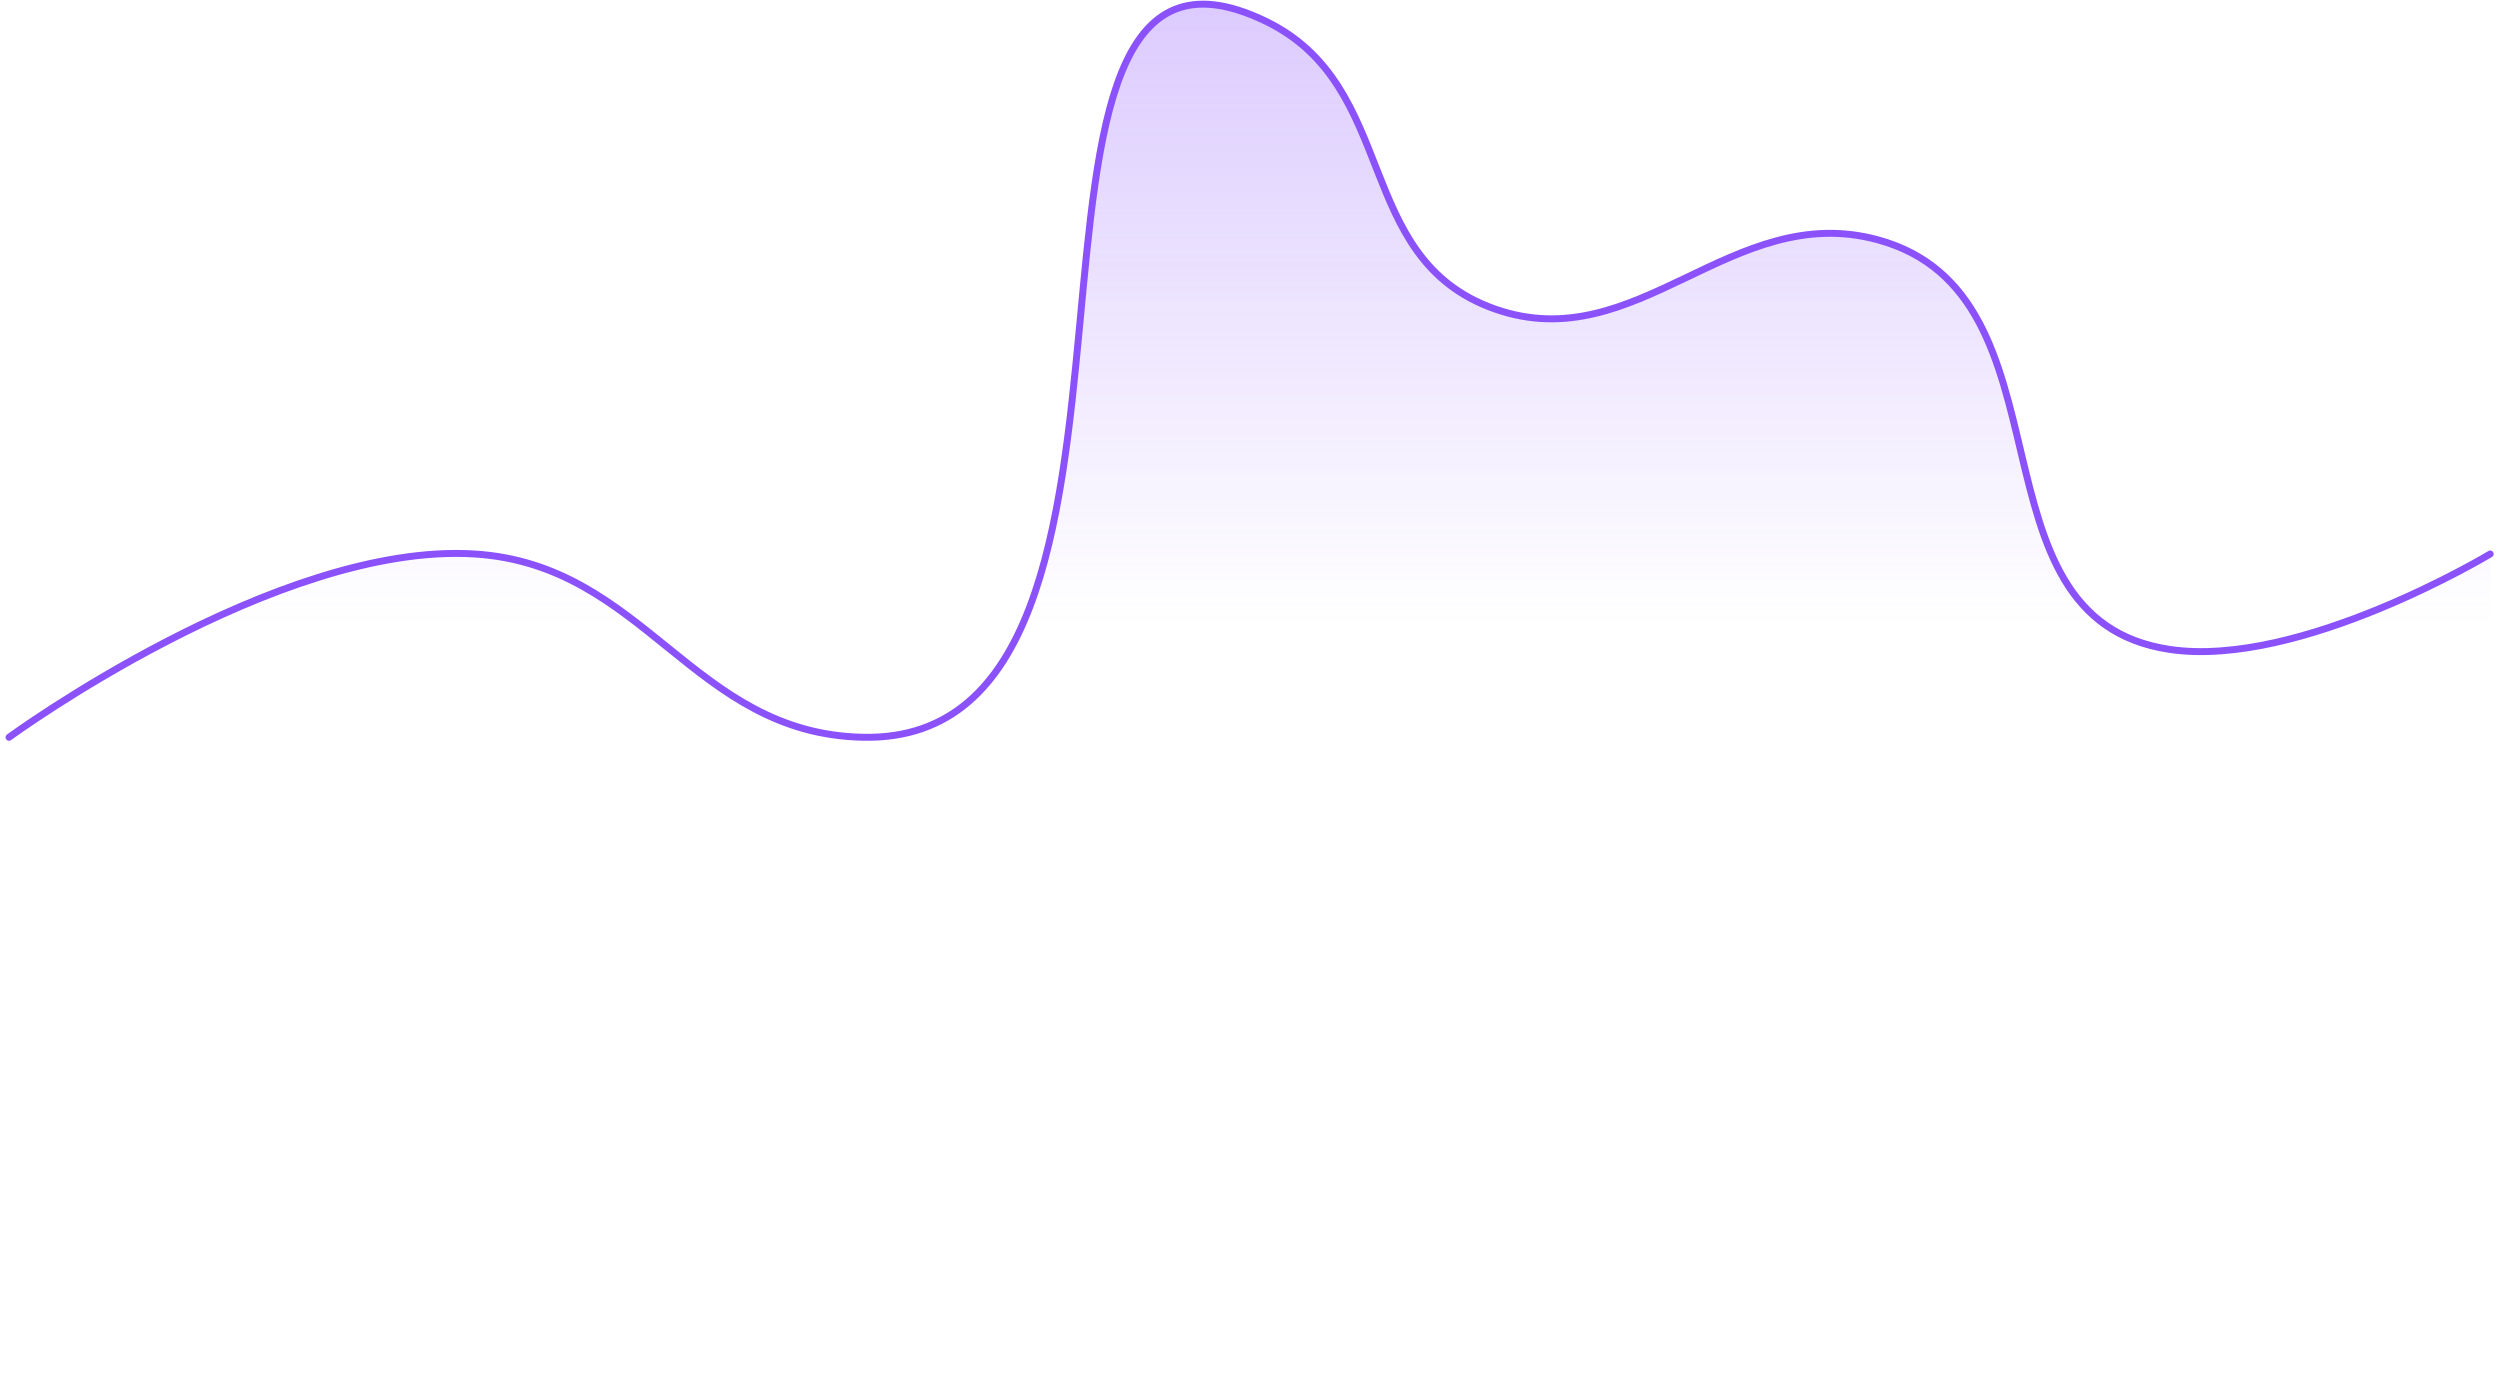 <svg width="359" height="199" viewBox="0 0 359 199" fill="none" xmlns="http://www.w3.org/2000/svg">
<path opacity="0.3" d="M68.158 79.956C39.747 78.162 1.297 106.277 1.297 106.277V198.403H357.593V79.956C357.593 79.956 330.214 96.459 311.533 93.654C281.716 89.175 298.579 42.702 269.634 34.833C248.667 29.133 235.052 51.972 214.659 44.77C194.139 37.525 201.129 12.75 181.674 3.408C137.674 -17.72 173.838 107.158 124.025 106.277C99.426 105.842 92.702 81.505 68.158 79.956Z" fill="url(#paint0_linear_1_3)"/>
<path d="M1.297 105.874C1.297 105.874 39.747 77.759 68.158 79.553C92.702 81.102 99.426 105.439 124.025 105.874C173.838 106.755 137.674 -18.123 181.674 3.005C201.129 12.347 194.139 37.122 214.659 44.367C235.052 51.569 248.667 28.73 269.634 34.43C298.579 42.299 281.716 88.772 311.533 93.251C330.214 96.056 357.593 79.553 357.593 79.553" stroke="#8B52FC" stroke-linecap="round"/>
<defs>
<linearGradient id="paint0_linear_1_3" x1="179.445" y1="1" x2="179.445" y2="198.403" gradientUnits="userSpaceOnUse">
<stop stop-color="#8B52FC"/>
<stop offset="0.45" stop-color="#8B52FC" stop-opacity="0"/>
</linearGradient>
</defs>
</svg>

